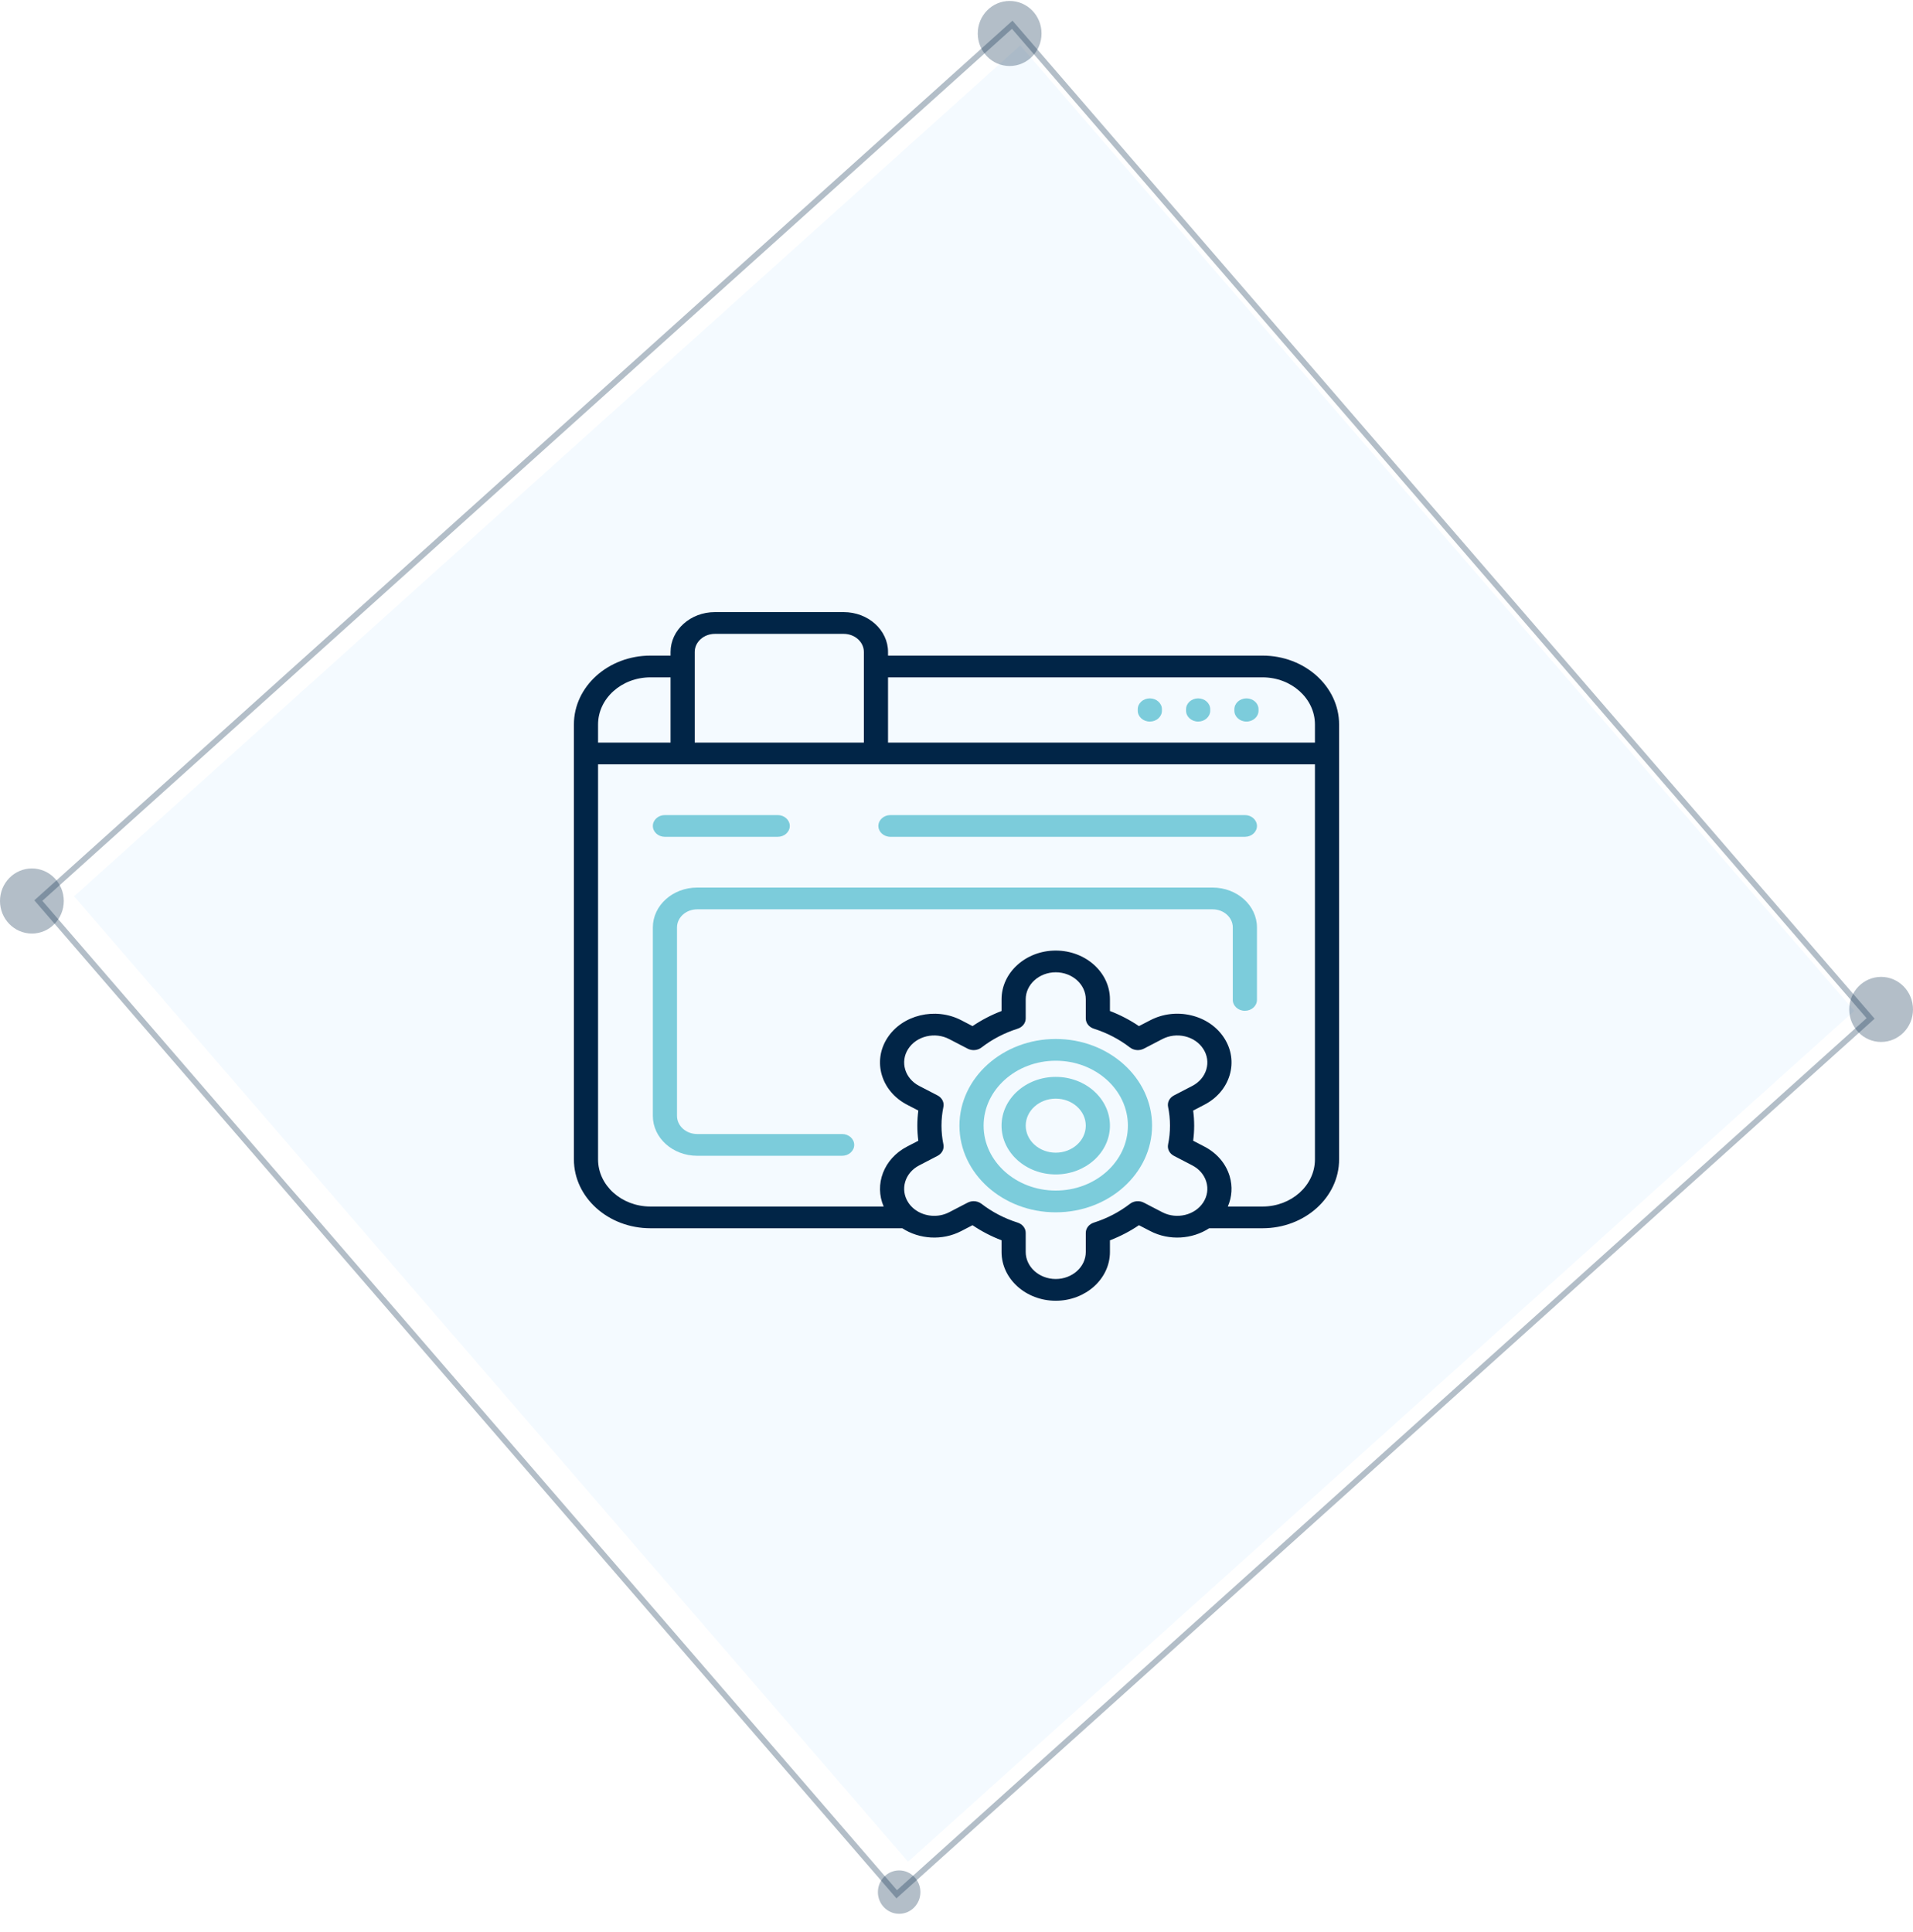 <svg width="100" height="101" viewBox="0 0 100 101" fill="none" xmlns="http://www.w3.org/2000/svg">
<path opacity="0.05" d="M53.334 2.373L96.929 52.844L47.468 97.328L3.873 46.857L53.334 2.373Z" fill="#1D92FF"/>
<path opacity="0.3" d="M52.912 1.293L97.783 53.241L46.875 99.028L2.004 47.079L52.912 1.293Z" stroke="#002547" stroke-width="0.3"/>
<ellipse opacity="0.3" cx="52.778" cy="1.75" rx="1.667" ry="1.701" fill="#002547"/>
<ellipse opacity="0.3" cx="47.002" cy="98.915" rx="1.111" ry="1.134" fill="#002547"/>
<ellipse opacity="0.3" cx="1.667" cy="47.102" rx="1.667" ry="1.701" fill="#002547"/>
<ellipse opacity="0.3" cx="98.333" cy="52.77" rx="1.667" ry="1.701" fill="#002547"/>
<path d="M62.632 36.509C62.283 36.509 62 36.764 62 37.078V37.154C62 37.467 62.283 37.722 62.632 37.722C62.98 37.722 63.263 37.467 63.263 37.154V37.078C63.263 36.764 62.98 36.509 62.632 36.509Z" fill="#7CCCDB"/>
<path d="M55.188 56.297C53.626 56.297 52.355 57.441 52.355 58.846C52.355 60.252 53.626 61.396 55.188 61.396C56.75 61.396 58.021 60.252 58.021 58.846C58.021 57.441 56.751 56.297 55.188 56.297ZM55.188 60.259C54.323 60.259 53.619 59.626 53.619 58.846C53.619 58.068 54.323 57.434 55.188 57.434C56.054 57.434 56.758 58.067 56.758 58.846C56.758 59.626 56.054 60.259 55.188 60.259Z" fill="#7CCCDB"/>
<path d="M65.157 36.509C64.808 36.509 64.525 36.764 64.525 37.078V37.154C64.525 37.467 64.808 37.722 65.157 37.722C65.506 37.722 65.788 37.467 65.788 37.154V37.078C65.788 36.764 65.506 36.509 65.157 36.509Z" fill="#7CCCDB"/>
<path d="M66 34.274H46.421V34.084C46.421 32.935 45.382 32 44.105 32H37.368C36.092 32 35.053 32.935 35.053 34.084V34.274H34C31.794 34.274 30 35.889 30 37.874V60.611C30 62.596 31.794 64.21 34 64.21H47.167C48.045 64.783 49.252 64.875 50.25 64.356L50.838 64.051C51.308 64.369 51.816 64.633 52.355 64.84V65.45C52.355 66.856 53.626 68 55.188 68C56.75 68 58.021 66.856 58.021 65.45V64.84C58.56 64.633 59.068 64.369 59.538 64.051L60.126 64.356C61.124 64.875 62.331 64.783 63.208 64.21H66C68.205 64.21 70 62.596 70 60.611V37.874C70 35.889 68.206 34.274 66 34.274ZM36.316 34.084C36.316 33.562 36.788 33.137 37.368 33.137H44.105C44.686 33.137 45.158 33.562 45.158 34.084V38.821H36.316V34.084ZM31.263 37.874C31.263 36.516 32.491 35.41 34 35.41H35.053V38.821H31.263V37.874ZM62.902 62.855C62.469 63.529 61.507 63.761 60.758 63.372L59.795 62.872C59.563 62.751 59.272 62.775 59.069 62.932C58.508 63.364 57.872 63.695 57.179 63.915C56.926 63.996 56.758 64.21 56.758 64.451V65.45C56.758 66.229 56.054 66.863 55.188 66.863C54.322 66.863 53.618 66.229 53.618 65.45V64.451C53.618 64.21 53.45 63.996 53.197 63.915C52.504 63.695 51.868 63.364 51.307 62.932C51.19 62.842 51.044 62.795 50.897 62.795C50.788 62.795 50.679 62.821 50.581 62.872L49.618 63.372C49.035 63.675 48.323 63.602 47.832 63.236C47.813 63.22 47.794 63.205 47.774 63.191C47.658 63.096 47.556 62.983 47.474 62.855C47.041 62.18 47.299 61.314 48.048 60.925L49.01 60.425C49.242 60.305 49.364 60.066 49.316 59.829C49.249 59.506 49.215 59.176 49.215 58.846C49.215 58.517 49.249 58.186 49.316 57.863C49.364 57.626 49.242 57.388 49.01 57.267L48.048 56.768C47.299 56.378 47.041 55.512 47.474 54.838C47.684 54.511 48.022 54.277 48.427 54.179C48.832 54.082 49.255 54.132 49.618 54.321L50.581 54.821C50.813 54.941 51.104 54.917 51.307 54.761C51.868 54.328 52.504 53.998 53.197 53.777C53.45 53.697 53.618 53.482 53.618 53.241V52.242C53.618 51.463 54.322 50.829 55.188 50.829C56.054 50.829 56.758 51.463 56.758 52.242V53.241C56.758 53.482 56.926 53.697 57.179 53.777C57.872 53.998 58.508 54.328 59.069 54.761C59.272 54.917 59.563 54.941 59.795 54.821L60.758 54.321C61.121 54.132 61.544 54.082 61.949 54.179C62.354 54.277 62.693 54.511 62.902 54.838C63.112 55.165 63.167 55.545 63.059 55.91C62.95 56.274 62.691 56.579 62.328 56.768L61.366 57.267C61.134 57.388 61.012 57.626 61.06 57.863C61.127 58.186 61.16 58.517 61.16 58.846C61.16 59.175 61.127 59.506 61.06 59.83C61.012 60.066 61.134 60.305 61.366 60.425L62.328 60.925C62.691 61.114 62.95 61.418 63.059 61.783C63.167 62.147 63.112 62.528 62.902 62.855ZM68.737 60.611C68.737 61.969 67.509 63.074 66 63.074H64.183C64.402 62.571 64.437 62.02 64.279 61.489C64.083 60.831 63.614 60.281 62.959 59.94L62.371 59.635C62.406 59.373 62.424 59.109 62.424 58.846C62.424 58.584 62.406 58.32 62.371 58.058L62.959 57.752C63.614 57.412 64.083 56.862 64.279 56.204C64.475 55.547 64.374 54.859 63.996 54.27C63.618 53.68 63.007 53.258 62.276 53.082C61.545 52.905 60.782 52.996 60.126 53.337L59.538 53.642C59.068 53.324 58.561 53.059 58.021 52.853V52.242C58.021 50.837 56.75 49.693 55.188 49.693C53.626 49.693 52.355 50.837 52.355 52.242V52.853C51.816 53.059 51.308 53.324 50.839 53.642L50.25 53.336C48.897 52.633 47.161 53.052 46.38 54.27C45.599 55.487 46.064 57.05 47.417 57.752L48.005 58.058C47.97 58.32 47.953 58.584 47.953 58.846C47.953 59.109 47.97 59.373 48.005 59.635L47.417 59.94C46.191 60.578 45.694 61.921 46.193 63.074H34C32.491 63.074 31.263 61.969 31.263 60.611V39.958H68.737L68.737 60.611ZM68.737 38.821H46.421V35.41H66C67.509 35.41 68.737 36.516 68.737 37.874V38.821Z" fill="#012547"/>
<path d="M46.548 43.747H65.074C65.423 43.747 65.706 43.493 65.706 43.179C65.706 42.865 65.423 42.61 65.074 42.61H46.548C46.199 42.61 45.916 42.865 45.916 43.179C45.916 43.493 46.199 43.747 46.548 43.747Z" fill="#7CCCDB"/>
<path d="M36.443 60.421H44.022C44.37 60.421 44.653 60.166 44.653 59.853C44.653 59.539 44.37 59.284 44.022 59.284H36.443C35.862 59.284 35.39 58.859 35.39 58.337V48.484C35.39 47.962 35.862 47.537 36.443 47.537H63.39C63.971 47.537 64.443 47.962 64.443 48.484V52.274C64.443 52.587 64.725 52.842 65.074 52.842C65.423 52.842 65.706 52.587 65.706 52.274V48.484C65.706 47.335 64.667 46.4 63.39 46.4H36.443C35.166 46.4 34.127 47.335 34.127 48.484V58.337C34.127 59.486 35.166 60.421 36.443 60.421Z" fill="#7CCCDB"/>
<path d="M34.758 43.747H40.653C41.002 43.747 41.285 43.493 41.285 43.179C41.285 42.865 41.002 42.61 40.653 42.61H34.758C34.41 42.61 34.127 42.865 34.127 43.179C34.127 43.493 34.41 43.747 34.758 43.747Z" fill="#7CCCDB"/>
<path d="M55.189 54.315C52.413 54.315 50.154 56.348 50.154 58.846C50.154 61.345 52.413 63.377 55.189 63.377C57.965 63.377 60.223 61.345 60.223 58.846C60.223 56.348 57.965 54.315 55.189 54.315ZM55.189 62.24C53.109 62.24 51.417 60.718 51.417 58.846C51.417 56.975 53.109 55.452 55.189 55.452C57.268 55.452 58.96 56.975 58.96 58.846C58.96 60.718 57.268 62.24 55.189 62.24Z" fill="#7CCCDB"/>
<path d="M60.106 36.509C59.757 36.509 59.475 36.764 59.475 37.078V37.154C59.475 37.467 59.757 37.722 60.106 37.722C60.455 37.722 60.738 37.467 60.738 37.154V37.078C60.738 36.764 60.455 36.509 60.106 36.509Z" fill="#7CCCDB"/>
</svg>
